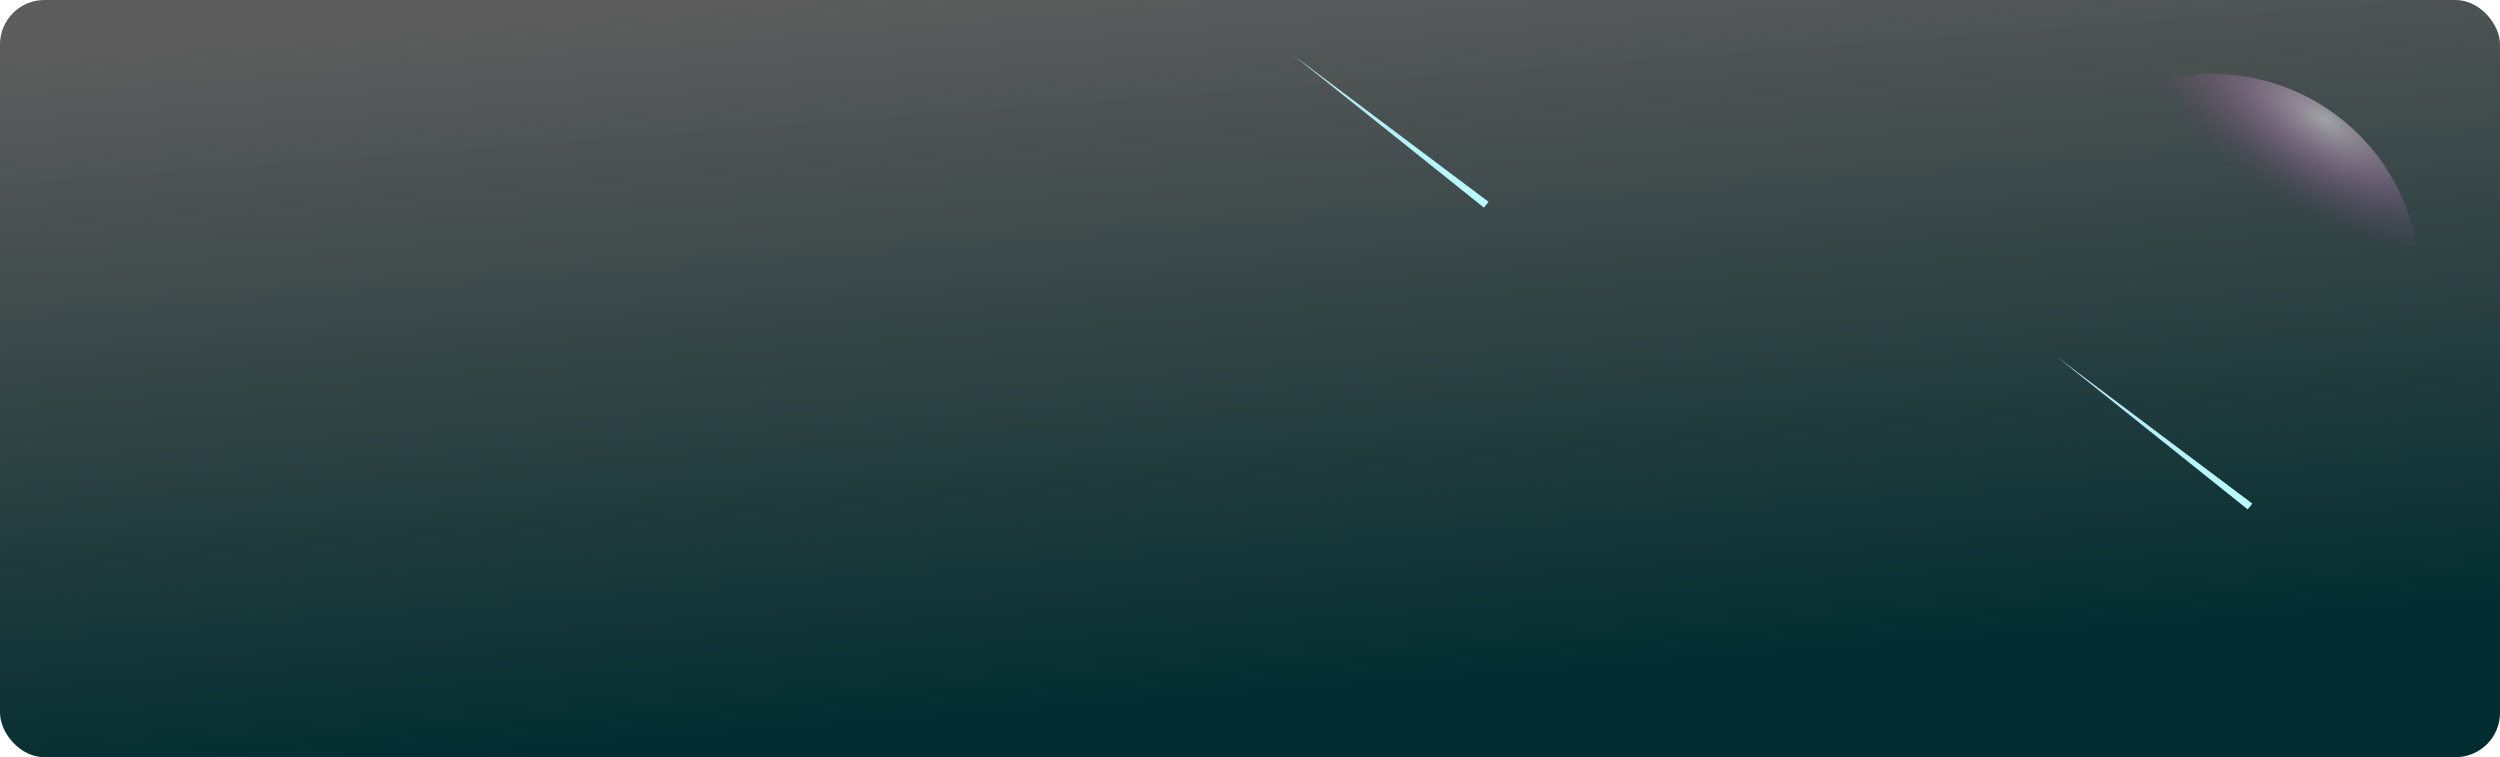 <svg width="1182" height="358" viewBox="0 0 1182 358" fill="none" xmlns="http://www.w3.org/2000/svg">
<rect width="1182" height="358" rx="21" fill="url(#paint0_linear_251_939)"/>
<g style="mix-blend-mode:screen" filter="url(#filter0_f_251_939)">
<path d="M1062.71 240.834L972.105 168.4L1064.9 238.1L1062.71 240.834Z" fill="url(#paint1_linear_251_939)"/>
</g>
<g style="mix-blend-mode:lighten" filter="url(#filter1_f_251_939)">
<path d="M701.605 98.168L611 25.734L703.791 95.434L701.605 98.168Z" fill="url(#paint2_linear_251_939)"/>
</g>
<path style="mix-blend-mode:screen" opacity="0.5" d="M1046.04 231.075C1100.18 231.075 1144.07 187.182 1144.07 133.037C1144.07 78.893 1100.18 35 1046.04 35C991.893 35 948 78.893 948 133.037C948 187.182 991.893 231.075 1046.04 231.075Z" fill="url(#paint3_radial_251_939)"/>
<defs>
<filter id="filter0_f_251_939" x="971.105" y="167.399" width="94.79" height="74.435" filterUnits="userSpaceOnUse" color-interpolation-filters="sRGB">
<feFlood flood-opacity="0" result="BackgroundImageFix"/>
<feBlend mode="normal" in="SourceGraphic" in2="BackgroundImageFix" result="shape"/>
<feGaussianBlur stdDeviation="0.5" result="effect1_foregroundBlur_251_939"/>
</filter>
<filter id="filter1_f_251_939" x="610" y="24.733" width="94.79" height="74.435" filterUnits="userSpaceOnUse" color-interpolation-filters="sRGB">
<feFlood flood-opacity="0" result="BackgroundImageFix"/>
<feBlend mode="normal" in="SourceGraphic" in2="BackgroundImageFix" result="shape"/>
<feGaussianBlur stdDeviation="0.5" result="effect1_foregroundBlur_251_939"/>
</filter>
<linearGradient id="paint0_linear_251_939" x1="824.54" y1="317.492" x2="797.907" y2="-32.767" gradientUnits="userSpaceOnUse">
<stop stop-color="#012D30"/>
<stop offset="1" stop-color="#171717" stop-opacity="0.7"/>
</linearGradient>
<linearGradient id="paint1_linear_251_939" x1="971.012" y1="168.166" x2="1060.91" y2="237.477" gradientUnits="userSpaceOnUse">
<stop stop-color="#B4E2F3"/>
<stop offset="1" stop-color="#BAFBFF"/>
</linearGradient>
<linearGradient id="paint2_linear_251_939" x1="609.907" y1="25.5" x2="699.808" y2="94.811" gradientUnits="userSpaceOnUse">
<stop stop-color="#B4E2F3"/>
<stop offset="1" stop-color="#BAFBFF"/>
</linearGradient>
<radialGradient id="paint3_radial_251_939" cx="0" cy="0" r="1" gradientUnits="userSpaceOnUse" gradientTransform="translate(1099.18 56.614) rotate(32.373) scale(98.198 42.949)">
<stop stop-color="white"/>
<stop offset="0.115" stop-color="#FFE7FC" stop-opacity="0.851"/>
<stop offset="0.363" stop-color="#FFB8F6" stop-opacity="0.553"/>
<stop offset="0.584" stop-color="#FF93F1" stop-opacity="0.315"/>
<stop offset="0.77" stop-color="#FF78ED" stop-opacity="0.144"/>
<stop offset="0.915" stop-color="#FF67EB" stop-opacity="0.039"/>
<stop offset="1" stop-color="#FF61EA" stop-opacity="0"/>
</radialGradient>
</defs>
</svg>
